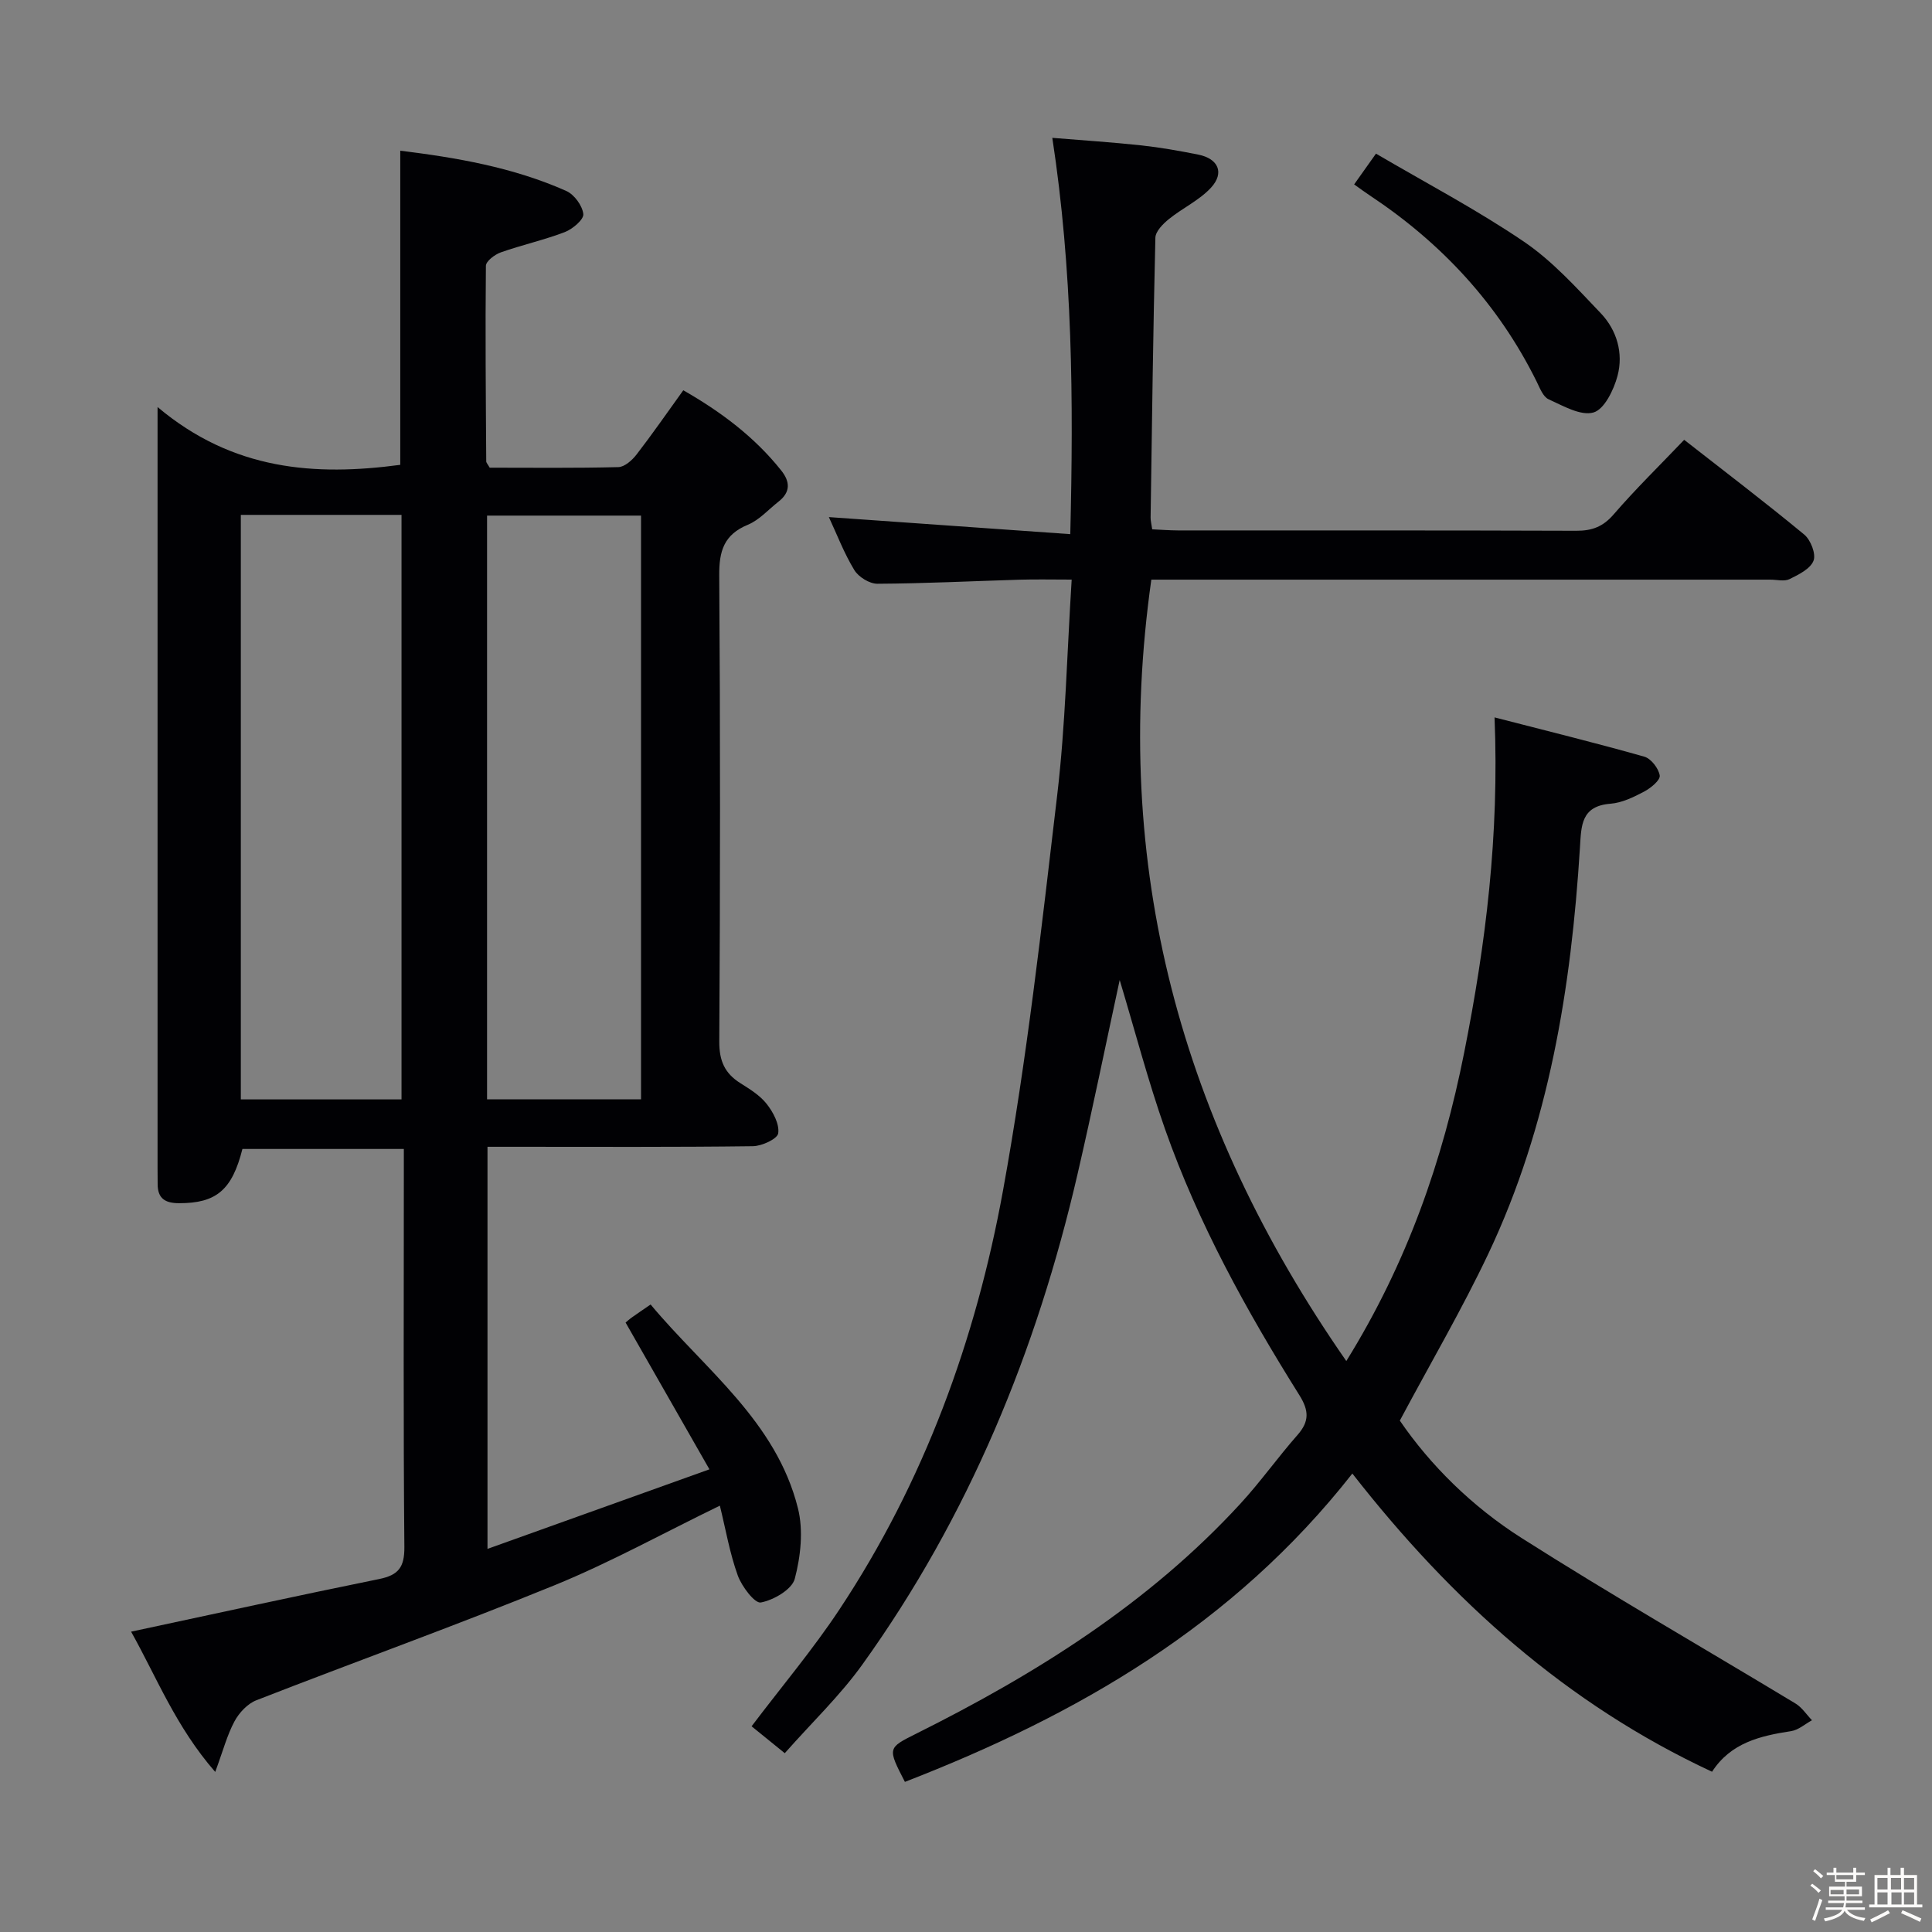 <svg enable-background="new 0 0 400 400" viewBox="0 0 400 400" xmlns="http://www.w3.org/2000/svg"><rect x="0" y="0" width="400" height="400" fill="#808080" stroke="none"/><path d="m374.8 390.4.4-.4c.7.5 1.3 1 1.8 1.4l-.5.5c-.5-.6-1.1-1.1-1.7-1.5zm1 7.3-.6-.3c.5-1.4 1.1-2.8 1.5-4.3.2.1.4.2.6.3-.5 1.3-1 2.8-1.5 4.3zm-.4-10.3.4-.4c.4.3 1 .8 1.7 1.4l-.5.5c-.4-.5-1-1-1.6-1.5zm2.5.3h1.7v-1h.6v1h3.5v-1h.6v1h1.8v.5h-1.8v1.4h-2v1h3.2v2h-3.2v.9h3.3v.5h-3.4c0 .3-.1.6-.1.9h4v.5h-3.7c.7.9 1.9 1.5 3.8 1.7-.1.2-.2.4-.3.6-2.1-.4-3.5-1.1-4-2.1-.4 1-1.8 1.7-4 2.2-.1-.2-.2-.4-.3-.6 2.1-.4 3.4-1 3.8-1.8h-3.4v-.5h3.6c.1-.3.1-.6.2-.9h-3.3v-.5h3.4c0-.3 0-.6 0-.9h-3.2v-2h3.3v-1h-2.1v-1.4h-1.7v-.5zm1.1 3.5v1h2.7c0-.3 0-.4 0-.4 0-.1 0-.2 0-.2 0-.1 0-.2 0-.3h-2.7zm1.2-3v.9h3.5v-.9zm4.7 3h-2.6v.6.4h2.6z" fill="#fcfbfa"/><path d="m393.6 386.7h.6v1.5h2.7v6.1h1.1v.6h-11v-.6h1.1v-6.1h2.7v-1.5h.6v1.5h2.1v-1.5zm-2.7 8.8.4.6c-1.2.6-2.5 1.3-3.8 1.9-.1-.2-.2-.4-.3-.6 1.2-.6 2.5-1.2 3.7-1.9zm-2.2-6.7v2.4h2.1v-2.4zm0 3v2.5h2.1v-2.5zm2.8-3v2.4h2.1v-2.4zm.1 3v2.5h2.1v-2.5h-2.2zm5.9 6.1c-1.4-.7-2.7-1.3-3.9-1.8l.3-.6c1.5.6 2.7 1.2 3.9 1.7zm-1.2-9.1h-2.1v2.4h2.1zm-2.1 3v2.5h2.1v-2.5z" fill="#fcfbfa"/><g fill="#010104"><path d="m279.99 305.08c-24.72 31.49-57.03 50.03-92.64 63.84-3.61-7.01-3.61-7.01 2.3-9.96 24.87-12.41 48.21-27 67.19-47.67 4.16-4.53 7.73-9.58 11.8-14.2 2.48-2.82 2.37-5.06.38-8.24-10.97-17.5-20.94-35.56-27.82-55.1-3.51-9.97-6.19-20.24-9.38-30.85-2.96 13.7-5.67 26.99-8.73 40.2-8.47 36.63-22.53 70.87-44.55 101.53-4.62 6.44-10.46 12-16.06 18.35-2.63-2.13-4.74-3.85-6.87-5.57 6.27-8.29 12.72-15.93 18.2-24.21 17.52-26.44 28.23-55.82 33.86-86.75 4.93-27.09 7.99-54.53 11.22-81.9 1.71-14.49 2.01-29.14 2.99-44.55-3.96 0-7.38-.08-10.79.02-9.81.29-19.62.79-29.43.84-1.63.01-3.91-1.4-4.78-2.83-2.14-3.52-3.62-7.43-5.27-10.97 16.49 1.16 32.86 2.32 49.98 3.53.69-27.97.47-54.64-3.72-82.05 6.34.52 12.4.91 18.43 1.56 3.95.43 7.88 1.13 11.79 1.91 4.14.83 5.47 3.76 2.64 6.84-2.4 2.61-5.88 4.21-8.7 6.49-1.23.99-2.79 2.55-2.82 3.88-.47 19.31-.71 38.62-.99 57.93-.01.64.17 1.29.33 2.44 1.79.08 3.56.22 5.33.23 27.5.01 55-.03 82.49.07 3.25.01 5.52-.84 7.72-3.39 4.55-5.27 9.55-10.15 14.6-15.44 8.44 6.6 16.79 12.95 24.86 19.62 1.33 1.1 2.47 4.02 1.92 5.41-.66 1.69-3.08 2.88-4.97 3.81-1.08.53-2.62.11-3.95.11-40.83 0-81.66 0-122.49 0-1.81 0-3.63 0-5.69 0-8.36 59.21 6 112.37 40.37 161.78 12.62-20.37 19.96-41.5 24.42-63.95 4.45-22.4 7.26-44.88 6.27-69.31 11.02 2.84 21.06 5.31 31.01 8.13 1.4.4 2.97 2.44 3.19 3.91.14.95-1.85 2.59-3.21 3.31-2.18 1.15-4.58 2.33-6.97 2.52-6.14.48-6.06 4.55-6.34 9.1-1.81 29.02-6.39 57.49-18.95 84.04-5.46 11.53-11.93 22.57-18.34 34.58 6.29 9.21 14.95 17.79 25.18 24.29 18.64 11.85 37.82 22.85 56.73 34.28 1.35.81 2.29 2.3 3.42 3.47-1.43.78-2.79 2.01-4.3 2.25-6.4.98-12.49 2.39-16.39 8.41-30.06-13.99-53.85-35.34-74.47-61.74z"/><path d="m129.52 273.82c.3-.25.79-.7 1.33-1.08 1.08-.77 2.18-1.51 3.85-2.66 11.18 13.41 26 24.14 30.51 42.21 1.14 4.57.56 9.95-.66 14.58-.59 2.22-4.38 4.41-7.03 4.91-1.25.23-3.95-3.32-4.77-5.59-1.67-4.62-2.5-9.55-3.71-14.46-11.75 5.71-22.69 11.76-34.18 16.46-20.43 8.34-41.22 15.81-61.78 23.83-1.83.71-3.57 2.58-4.53 4.36-1.53 2.85-2.36 6.07-3.99 10.48-8.19-9.38-12.17-19.71-17.42-29.04 17.36-3.71 34.34-7.44 51.37-10.9 3.98-.81 5.24-2.43 5.21-6.61-.23-25.66-.11-51.33-.11-77 0-1.65 0-3.31 0-5.43-11.35 0-22.39 0-33.42 0-2.14 8.52-5.43 11.24-13.11 11.23-2.88 0-4.45-.97-4.44-3.97 0-1.17-.02-2.33-.02-3.5 0-50 0-100 0-150 0-1.77 0-3.54 0-7.37 15.63 13.17 32.64 14.32 50.25 11.97 0-21.5 0-43.05 0-65.04 11.44 1.41 23.28 3.4 34.38 8.34 1.64.73 3.33 3.04 3.52 4.78.12 1.13-2.22 3.11-3.83 3.73-4.32 1.65-8.88 2.66-13.25 4.2-1.25.44-3.08 1.82-3.09 2.79-.14 13.49-.02 26.99.07 40.48 0 .29.3.57.72 1.31 8.7 0 17.67.11 26.63-.12 1.3-.03 2.88-1.44 3.79-2.63 3.25-4.21 6.28-8.59 9.66-13.28 7.77 4.45 14.72 9.63 20.27 16.6 1.89 2.37 1.93 4.51-.56 6.46-2.09 1.64-3.97 3.8-6.34 4.78-4.96 2.05-5.97 5.44-5.93 10.5.23 32.16.2 64.33.01 96.5-.02 3.95 1.1 6.56 4.34 8.6 1.96 1.24 4.07 2.53 5.47 4.31 1.34 1.7 2.67 4.18 2.39 6.09-.17 1.16-3.38 2.64-5.24 2.67-16.33.21-32.66.12-49 .12-1.82 0-3.65 0-5.95 0v83.25c15.19-5.45 29.92-10.73 45.95-16.47-6.06-10.59-11.61-20.32-17.36-30.39zm-79.66-167.22v121.02h33.27c0-40.5 0-80.68 0-121.02-11.25 0-22.04 0-33.27 0zm50.98.15v120.86h31.88c0-40.39 0-80.45 0-120.86-10.59 0-21.01 0-31.88 0z"/><path d="m280.36 38.18c1.43-2.01 2.56-3.6 4.52-6.37 10.31 6.05 20.84 11.58 30.61 18.21 5.94 4.03 10.92 9.58 15.93 14.83 3.34 3.51 4.72 8.28 3.47 12.97-.77 2.89-2.73 6.94-4.98 7.58-2.66.75-6.3-1.38-9.3-2.74-1.14-.52-1.8-2.32-2.46-3.65-7.93-16.03-19.65-28.65-34.48-38.5-.96-.63-1.89-1.32-3.31-2.33z"/></g></svg>